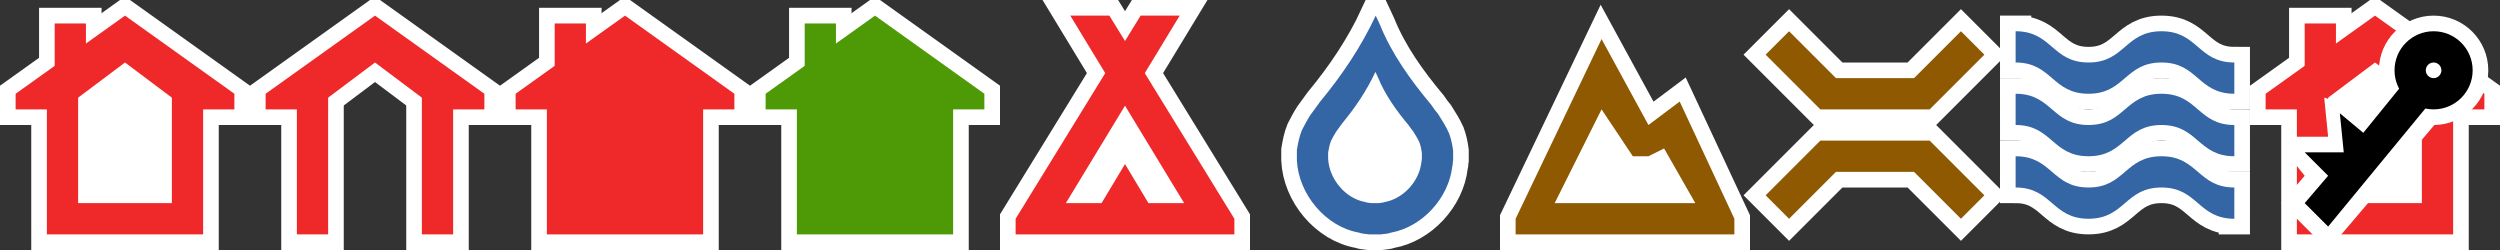 <?xml version="1.0" encoding="UTF-8" standalone="no"?>
<!-- Created with Inkscape (http://www.inkscape.org/) -->

<svg
   xmlns:dc="http://purl.org/dc/elements/1.1/"
   xmlns:cc="http://creativecommons.org/ns#"
   xmlns:rdf="http://www.w3.org/1999/02/22-rdf-syntax-ns#"
   xmlns:svg="http://www.w3.org/2000/svg"
   xmlns="http://www.w3.org/2000/svg"
   xmlns:sodipodi="http://sodipodi.sourceforge.net/DTD/sodipodi-0.dtd"
   xmlns:inkscape="http://www.inkscape.org/namespaces/inkscape"
   width="320"
   height="32"
   viewBox="0 0 320 32"
   id="svg2"
   version="1.1"
   inkscape:version="0.91 r13725"
   sodipodi:docname="icones.svg"
   inkscape:export-filename="/home/leo/Desktop/dessin.png"
   inkscape:export-xdpi="90"
   inkscape:export-ydpi="90">
  <rect x="0" y="0" width="320" height="32" fill="#333333" stroke="none"/>
  <defs
     id="defs4">
    <marker
       inkscape:stockid="Arrow1Lstart"
       orient="auto"
       refY="0"
       refX="0"
       id="marker4432"
       style="overflow:visible"
       inkscape:isstock="true">
      <path
         id="path4434"
         d="M 0,0 5,-5 -12.5,0 5,5 0,0 Z"
         style="fill:#000000;fill-opacity:1;fill-rule:evenodd;stroke:#000000;stroke-width:1pt;stroke-opacity:1"
         transform="matrix(0.8,0,0,0.8,10,0)"
         inkscape:connector-curvature="0" />
    </marker>
    <marker
       inkscape:stockid="Arrow1Lstart"
       orient="auto"
       refY="0"
       refX="0"
       id="Arrow1Lstart"
       style="overflow:visible"
       inkscape:isstock="true">
      <path
         id="path4144"
         d="M 0,0 5,-5 -12.5,0 5,5 0,0 Z"
         style="fill:#000000;fill-opacity:1;fill-rule:evenodd;stroke:#000000;stroke-width:1pt;stroke-opacity:1"
         transform="matrix(0.8,0,0,0.8,10,0)"
         inkscape:connector-curvature="0" />
    </marker>
  </defs>
  <sodipodi:namedview
     id="base"
     pagecolor="#000000"
     bordercolor="#666666"
     borderopacity="1.0"
     inkscape:pageopacity="0"
     inkscape:pageshadow="2"
     inkscape:zoom="2"
     inkscape:cx="156.04031"
     inkscape:cy="7.4917146"
     inkscape:document-units="px"
     inkscape:current-layer="layer1"
     showgrid="true"
     units="px"
     objecttolerance="4"
     gridtolerance="4"
     inkscape:window-width="1366"
     inkscape:window-height="745"
     inkscape:window-x="0"
     inkscape:window-y="23"
     inkscape:window-maximized="1">
    <inkscape:grid
       type="xygrid"
       id="grid3336"
       spacingx="16"
       spacingy="16" />
  </sodipodi:namedview>
  <g
     inkscape:label="Calque 1"
     inkscape:groupmode="layer"
     id="layer1"
     transform="translate(0,-1020.362)">
    <g
       id="g4441"
       style="fill:#ffffff;opacity:1">
      <g
         style="opacity:1;fill:#ffffff"
         id="g4362">
        <path
           inkscape:connector-curvature="0"
           style="opacity:1;fill:#ffffff;fill-opacity:1;fill-rule:evenodd;stroke:#ffffff;stroke-width:4;stroke-linecap:square;stroke-linejoin:miter;stroke-miterlimit:4;stroke-dasharray:none;stroke-opacity:1"
           d="m 205,1025.362 -11,23 0,2 28,0 0,-2 -7,-15 -4,3 -6,-11 z m 0,9 4,6 2,0 2,-1 4,7 -18,0 6,-12 z"
           id="path4791-2" />
        <rect
           style="opacity:1;fill:#ffffff;fill-opacity:1;fill-rule:nonzero;stroke:none;stroke-width:4;stroke-linecap:square;stroke-linejoin:miter;stroke-miterlimit:4;stroke-dasharray:none;stroke-dashoffset:0;stroke-opacity:1"
           id="rect4360"
           width="14.938"
           height="10.52"
           x="200.818"
           y="1036.362"
           ry="0" />
      </g>
      <g
         style="opacity:1;fill:#ffffff;fill-opacity:1;stroke:#ffffff;stroke-width:4;stroke-linecap:square;stroke-linejoin:miter;stroke-miterlimit:4;stroke-dasharray:none;stroke-opacity:1"
         id="g4663-6">
        <path
           style="fill:#ffffff;fill-opacity:1;fill-rule:evenodd;stroke:#ffffff;stroke-width:4;stroke-linecap:square;stroke-linejoin:miter;stroke-miterlimit:4;stroke-dasharray:none;stroke-opacity:1"
           d="m 16,1050.362 -10,0 0,-18 4,0 0,14 12,0 0,-14 4,0 0,18 z"
           id="path4460-73"
           inkscape:connector-curvature="0"
           sodipodi:nodetypes="cccccccccc" />
        <path
           style="fill:#ffffff;fill-opacity:1;fill-rule:evenodd;stroke:#ffffff;stroke-width:4;stroke-linecap:square;stroke-linejoin:miter;stroke-miterlimit:4;stroke-dasharray:none;stroke-opacity:1"
           d="m 2,1034.362 6,0 8,-6 8,6 6,0 0,-2 -14,-10 -14,10 z"
           id="path4462-4"
           inkscape:connector-curvature="0"
           sodipodi:nodetypes="ccccccccc" />
        <path
           style="fill:#ffffff;fill-opacity:1;fill-rule:evenodd;stroke:#ffffff;stroke-width:4;stroke-linecap:square;stroke-linejoin:miter;stroke-miterlimit:4;stroke-dasharray:none;stroke-opacity:1"
           d="m 7,1029.362 0,-6 4,0 0,3 z"
           id="path4464-1"
           inkscape:connector-curvature="0"
           sodipodi:nodetypes="ccccc" />
        <rect
           y="1028.939"
           x="8.574"
           height="17.766"
           width="15.468"
           id="rect4328"
           style="opacity:1;fill:#ffffff;fill-opacity:1;fill-rule:nonzero;stroke:none;stroke-width:4;stroke-linecap:square;stroke-linejoin:miter;stroke-miterlimit:4;stroke-dasharray:none;stroke-dashoffset:0;stroke-opacity:1" />
      </g>
      <g
         style="opacity:1;fill:#ffffff;fill-opacity:1;stroke:#ffffff;stroke-width:4;stroke-linecap:square;stroke-linejoin:miter;stroke-miterlimit:4;stroke-dasharray:none;stroke-opacity:1"
         id="g4668-0">
        <path
           style="fill:#ffffff;fill-opacity:1;fill-rule:evenodd;stroke:#ffffff;stroke-width:4;stroke-linecap:square;stroke-linejoin:miter;stroke-miterlimit:4;stroke-dasharray:none;stroke-opacity:1"
           d="m 34,1034.362 6,0 8,-6 8,6 6,0 0,-2 -14,-10 -14,10 z"
           id="path4462-3-8"
           inkscape:connector-curvature="0"
           sodipodi:nodetypes="ccccccccc" />
        <path
           style="fill:#ffffff;fill-opacity:1;fill-rule:evenodd;stroke:#ffffff;stroke-width:4;stroke-linecap:square;stroke-linejoin:miter;stroke-miterlimit:4;stroke-dasharray:none;stroke-opacity:1"
           d="m 38,1050.362 0,-18 4,0 0,18 z"
           id="path4489-64"
           inkscape:connector-curvature="0"
           sodipodi:nodetypes="ccccc" />
        <path
           style="fill:#ffffff;fill-opacity:1;fill-rule:evenodd;stroke:#ffffff;stroke-width:4;stroke-linecap:square;stroke-linejoin:miter;stroke-miterlimit:4;stroke-dasharray:none;stroke-opacity:1"
           d="m 54,1050.362 0,-18 4,0 0,18 z"
           id="path4489-6-3"
           inkscape:connector-curvature="0"
           sodipodi:nodetypes="ccccc" />
      </g>
      <g
         style="opacity:1;fill:#ffffff;fill-opacity:1;stroke:#ffffff;stroke-width:4;stroke-linecap:square;stroke-linejoin:miter;stroke-miterlimit:4;stroke-dasharray:none;stroke-opacity:1"
         id="g4689-8">
        <path
           style="fill:#ffffff;fill-opacity:1;fill-rule:evenodd;stroke:#ffffff;stroke-width:4;stroke-linecap:square;stroke-linejoin:miter;stroke-miterlimit:4;stroke-dasharray:none;stroke-opacity:1"
           d="m 66,1034.362 6,0 8,-6 8,6 6,0 0,-2 -14,-10 -14,10 z"
           id="path4462-1-2"
           inkscape:connector-curvature="0"
           sodipodi:nodetypes="ccccccccc" />
        <path
           style="fill:#ffffff;fill-opacity:1;fill-rule:evenodd;stroke:#ffffff;stroke-width:4;stroke-linecap:square;stroke-linejoin:miter;stroke-miterlimit:4;stroke-dasharray:none;stroke-opacity:1"
           d="m 80,1050.362 -10,0 0,-18 10,-7 10,7 0,18 z"
           id="path4460-7-7"
           inkscape:connector-curvature="0"
           sodipodi:nodetypes="ccccccc" />
        <path
           style="fill:#ffffff;fill-opacity:1;fill-rule:evenodd;stroke:#ffffff;stroke-width:4;stroke-linecap:square;stroke-linejoin:miter;stroke-miterlimit:4;stroke-dasharray:none;stroke-opacity:1"
           d="m 71,1029.362 0,-6 4,0 0,3 z"
           id="path4464-3-6"
           inkscape:connector-curvature="0"
           sodipodi:nodetypes="ccccc" />
      </g>
      <g
         style="opacity:1;fill:#ffffff;fill-opacity:1;stroke:#ffffff;stroke-width:4;stroke-linecap:square;stroke-linejoin:miter;stroke-miterlimit:4;stroke-dasharray:none;stroke-opacity:1"
         id="g4677-7">
        <path
           style="fill:#ffffff;fill-opacity:1;fill-rule:evenodd;stroke:#ffffff;stroke-width:4;stroke-linecap:square;stroke-linejoin:miter;stroke-miterlimit:4;stroke-dasharray:none;stroke-opacity:1"
           d="m 112,1050.362 -10,0 0,-18 10,-7 10,7 0,18 z"
           id="path4460-7-1-2"
           inkscape:connector-curvature="0"
           sodipodi:nodetypes="ccccccc" />
        <path
           style="fill:#ffffff;fill-opacity:1;fill-rule:evenodd;stroke:#ffffff;stroke-width:4;stroke-linecap:square;stroke-linejoin:miter;stroke-miterlimit:4;stroke-dasharray:none;stroke-opacity:1"
           d="m 98,1034.362 6,0 8,-6 8,6 6,0 0,-2 -14,-10 -14,10 z"
           id="path4462-1-5-9"
           inkscape:connector-curvature="0"
           sodipodi:nodetypes="ccccccccc" />
        <path
           style="fill:#ffffff;fill-opacity:1;fill-rule:evenodd;stroke:#ffffff;stroke-width:4;stroke-linecap:square;stroke-linejoin:miter;stroke-miterlimit:4;stroke-dasharray:none;stroke-opacity:1"
           d="m 103,1029.362 0,-6 4,0 0,3 z"
           id="path4464-3-1-9"
           inkscape:connector-curvature="0"
           sodipodi:nodetypes="ccccc" />
      </g>
      <g
         inkscape:export-ydpi="44.365292"
         inkscape:export-xdpi="44.365292"
         inkscape:export-filename="/home/leo/Projets/WRI/images/icones/bivouac.png"
         style="opacity:1;fill:#ffffff;fill-opacity:1;stroke:#ffffff;stroke-width:4;stroke-linecap:square;stroke-linejoin:miter;stroke-miterlimit:4;stroke-dasharray:none;stroke-opacity:1"
         id="g4682-8">
        <path
           style="fill:#ffffff;fill-opacity:1;fill-rule:evenodd;stroke:#ffffff;stroke-width:4;stroke-linecap:square;stroke-linejoin:miter;stroke-miterlimit:4;stroke-dasharray:none;stroke-opacity:1"
           d="m 130,1050.362 4,0 17,-28 -5,0 -16,26 z"
           id="path4554-2"
           inkscape:connector-curvature="0"
           sodipodi:nodetypes="cccccc" />
        <path
           style="fill:#ffffff;fill-opacity:1;fill-rule:evenodd;stroke:#ffffff;stroke-width:4;stroke-linecap:square;stroke-linejoin:miter;stroke-miterlimit:4;stroke-dasharray:none;stroke-opacity:1"
           d="m 158,1050.362 -4,0 -17,-28 5,0 16,26 z"
           id="path4554-6-4"
           inkscape:connector-curvature="0"
           sodipodi:nodetypes="cccccc" />
        <path
           style="fill:#ffffff;fill-opacity:1;fill-rule:evenodd;stroke:#ffffff;stroke-width:4;stroke-linecap:square;stroke-linejoin:miter;stroke-miterlimit:4;stroke-dasharray:none;stroke-opacity:1"
           d="m 134,1050.362 0,-4 7,0 3,-5 3,5 7,0 0,4 z"
           id="path4571-6"
           inkscape:connector-curvature="0"
           sodipodi:nodetypes="cccccccc" />
      </g>
      <g
         style="opacity:1;fill:#ffffff;fill-opacity:1;stroke:#ffffff;stroke-width:4;stroke-linecap:square;stroke-linejoin:miter;stroke-miterlimit:4;stroke-dasharray:none;stroke-opacity:1"
         id="g4866-0">
        <path
           style="fill:#ffffff;fill-opacity:1;fill-rule:evenodd;stroke:#ffffff;stroke-width:4;stroke-linecap:square;stroke-linejoin:miter;stroke-miterlimit:4;stroke-dasharray:none;stroke-opacity:1"
           d="m 229,1024.362 -3,3 7,7 14,0 7,-7 -3,-3 -6,6 -10,0 z"
           id="path4849-6-7"
           inkscape:connector-curvature="0"
           sodipodi:nodetypes="ccccccccc" />
        <path
           style="fill:#ffffff;fill-opacity:1;fill-rule:evenodd;stroke:#ffffff;stroke-width:4;stroke-linecap:square;stroke-linejoin:miter;stroke-miterlimit:4;stroke-dasharray:none;stroke-opacity:1"
           d="m 229,1048.362 -3,-3 7,-7 14,0 7,7 -3,3 -6,-6 -10,0 z"
           id="path4849-6-1-9"
           inkscape:connector-curvature="0"
           sodipodi:nodetypes="ccccccccc" />
      </g>
      <g
         style="opacity:1;fill:#ffffff;fill-opacity:1;stroke:#ffffff;stroke-width:4;stroke-linecap:square;stroke-linejoin:miter;stroke-miterlimit:4;stroke-dasharray:none;stroke-opacity:1"
         id="g4941-9"
         transform="translate(254.409,967.294)">
        <g
           style="fill:#ffffff;fill-opacity:1;stroke:#ffffff;stroke-width:4;stroke-linecap:square;stroke-linejoin:miter;stroke-miterlimit:4;stroke-dasharray:none;stroke-opacity:1"
           id="g5037-3">
          <path
             id="path4943-4-1"
             style="fill:#ffffff;fill-opacity:1;stroke:#ffffff;stroke-width:4;stroke-linecap:square;stroke-linejoin:miter;stroke-miterlimit:4;stroke-dasharray:none;stroke-opacity:1"
             d="m 31.586,81.068 c -4.668,-0.003 -4.657,-3.997 -9.325,-4 -4.667,-0.003 -4.678,4.003 -9.345,4 -4.667,-0.003 -4.657,-3.997 -9.324,-4 l -0.001,-4 m 0.001,0 c 4.667,0.003 4.657,3.997 9.323,4 4.667,0.003 4.678,-4.003 9.346,-4 4.668,0.003 4.657,3.997 9.325,4 l 0,4"
             inkscape:connector-curvature="0"
             sodipodi:nodetypes="ccsccsccc" />
          <path
             id="path4943-4-2-5"
             style="fill:#ffffff;fill-opacity:1;stroke:#ffffff;stroke-width:4;stroke-linecap:square;stroke-linejoin:miter;stroke-miterlimit:4;stroke-dasharray:none;stroke-opacity:1"
             d="m 31.586,73.068 c -4.668,-0.003 -4.657,-3.997 -9.325,-4 -4.667,-0.003 -4.678,4.003 -9.345,4 -4.667,-0.003 -4.657,-3.997 -9.324,-4 l -10e-4,-4 m 10e-4,0 c 4.667,0.003 4.657,3.997 9.323,4 4.667,0.003 4.678,-4.003 9.346,-4 4.668,0.003 4.657,3.997 9.325,4 l 0,4"
             inkscape:connector-curvature="0"
             sodipodi:nodetypes="ccsccsccc" />
          <path
             id="path4943-4-5-9"
             style="fill:#ffffff;fill-opacity:1;stroke:#ffffff;stroke-width:4;stroke-linecap:square;stroke-linejoin:miter;stroke-miterlimit:4;stroke-dasharray:none;stroke-opacity:1"
             d="m 31.586,65.068 c -4.668,-0.003 -4.657,-3.997 -9.325,-4 -4.667,-0.003 -4.678,4.003 -9.345,4 -4.667,-0.003 -4.657,-3.997 -9.324,-4 l -10e-4,-4 m 10e-4,0 c 4.667,0.003 4.657,3.997 9.323,4 4.667,0.003 4.678,-4.003 9.346,-4 4.668,0.003 4.657,3.997 9.325,4 l 0,4"
             inkscape:connector-curvature="0"
             sodipodi:nodetypes="ccsccsccc" />
        </g>
      </g>
      <g
         id="g4332"
         style="fill:#ffffff;opacity:1">
        <g
           style="opacity:1;fill:#ffffff;fill-opacity:1;stroke:#ffffff;stroke-opacity:1"
           id="g4336">
          <path
             id="path412-6"
             d="m 176.092,1022.362 c -1.852,3.976 -4.314,7.626 -7.125,11.023 l -1.258,1.729 c -0.394,0.613 -0.736,1.264 -1.07,1.918 -0.33,0.812 -0.503,1.694 -0.639,2.543 l 0,1.279 c 0.194,4.348 3.676,8.535 7.949,9.283 0.403,0.162 0.879,0.157 1.293,0.225 l 1.516,0 c 0.414,-0.068 0.89,-0.063 1.293,-0.225 3.963,-0.71 7.379,-4.398 7.838,-8.457 0.1,-0.24 0.03,-0.56 0.111,-0.789 l 0,-1.24 c -0.092,-0.752 -0.259,-1.526 -0.525,-2.244 -0.388,-0.849 -0.872,-1.632 -1.367,-2.406 -0.333,-0.402 -0.639,-0.816 -0.924,-1.24 -2.636,-3.153 -5.05,-6.508 -6.58,-10.299 l -0.512,-1.1 z m -0.037,7.199 0.307,0.66 c 0.918,2.274 2.368,4.288 3.949,6.18 0.171,0.255 0.355,0.503 0.555,0.744 0.297,0.465 0.587,0.934 0.82,1.443 0.16,0.431 0.259,0.895 0.314,1.346 l 0,0.744 c -0.049,0.138 -0.007,0.33 -0.066,0.475 -0.275,2.435 -2.325,4.648 -4.703,5.074 -0.242,0.097 -0.527,0.094 -0.775,0.135 l -0.91,0 c -0.248,-0.041 -0.534,-0.038 -0.775,-0.135 -2.564,-0.449 -4.653,-2.961 -4.77,-5.57 l 0,-0.768 c 0.081,-0.51 0.185,-1.038 0.383,-1.525 0.201,-0.392 0.406,-0.783 0.643,-1.15 l 0.754,-1.037 c 1.687,-2.038 3.164,-4.229 4.275,-6.615 z"
             style="opacity:1;fill:#ffffff;fill-opacity:1;stroke:#ffffff;stroke-width:4;stroke-linecap:square;stroke-linejoin:miter;stroke-miterlimit:4;stroke-dasharray:none;stroke-opacity:1"
             inkscape:connector-curvature="0" />
          <rect
             y="1033.237"
             x="171.75"
             height="13.5"
             width="8.688"
             id="rect4330"
             style="opacity:1;fill:#ffffff;fill-opacity:1;fill-rule:nonzero;stroke:none;stroke-width:4;stroke-linecap:square;stroke-linejoin:miter;stroke-miterlimit:4;stroke-dasharray:none;stroke-dashoffset:0;stroke-opacity:1" />
        </g>
      </g>
      <g
         transform="translate(288,0)"
         style="opacity:1;fill:#ffffff;fill-opacity:1;stroke:#ffffff;stroke-width:4;stroke-linecap:square;stroke-linejoin:miter;stroke-miterlimit:4;stroke-dasharray:none;stroke-opacity:1"
         id="g4663-6-2">
        <path
           style="fill:#ffffff;fill-opacity:1;fill-rule:evenodd;stroke:#ffffff;stroke-width:4;stroke-linecap:square;stroke-linejoin:miter;stroke-miterlimit:4;stroke-dasharray:none;stroke-opacity:1"
           d="m 16,1050.362 -10,0 0,-18 4,0 0,14 12,0 0,-14 4,0 0,18 z"
           id="path4460-73-6"
           inkscape:connector-curvature="0"
           sodipodi:nodetypes="cccccccccc" />
        <path
           style="fill:#ffffff;fill-opacity:1;fill-rule:evenodd;stroke:#ffffff;stroke-width:4;stroke-linecap:square;stroke-linejoin:miter;stroke-miterlimit:4;stroke-dasharray:none;stroke-opacity:1"
           d="m 2,1034.362 6,0 8,-6 8,6 6,0 0,-2 -14,-10 -14,10 z"
           id="path4462-4-9"
           inkscape:connector-curvature="0"
           sodipodi:nodetypes="ccccccccc" />
        <path
           style="fill:#ffffff;fill-opacity:1;fill-rule:evenodd;stroke:#ffffff;stroke-width:4;stroke-linecap:square;stroke-linejoin:miter;stroke-miterlimit:4;stroke-dasharray:none;stroke-opacity:1"
           d="m 7,1029.362 0,-6 4,0 0,3 z"
           id="path4464-1-6"
           inkscape:connector-curvature="0"
           sodipodi:nodetypes="ccccc" />
        <rect
           y="1028.939"
           x="8.574"
           height="17.766"
           width="15.468"
           id="rect4328-9"
           style="opacity:1;fill:#ffffff;fill-opacity:1;fill-rule:nonzero;stroke:none;stroke-width:4;stroke-linecap:square;stroke-linejoin:miter;stroke-miterlimit:4;stroke-dasharray:none;stroke-dashoffset:0;stroke-opacity:1" />
      </g>
    </g>
    <g
       id="g4663"
       style="fill:#ef2929;fill-opacity:1">
      <path
         sodipodi:nodetypes="cccccccccc"
         inkscape:connector-curvature="0"
         id="path4460"
         d="m 16,1050.362 -10,0 0,-18 4,0 0,14 12,0 0,-14 4,0 0,18 z"
         style="fill:#ef2929;fill-opacity:1;fill-rule:evenodd;stroke:none;stroke-width:1px;stroke-linecap:butt;stroke-linejoin:miter;stroke-opacity:1" />
      <path
         sodipodi:nodetypes="ccccccccc"
         inkscape:connector-curvature="0"
         id="path4462"
         d="m 2,1034.362 6,0 8,-6 8,6 6,0 0,-2 -14,-10 -14,10 z"
         style="fill:#ef2929;fill-opacity:1;fill-rule:evenodd;stroke:none;stroke-width:1px;stroke-linecap:butt;stroke-linejoin:miter;stroke-opacity:1" />
      <path
         sodipodi:nodetypes="ccccc"
         inkscape:connector-curvature="0"
         id="path4464"
         d="m 7,1029.362 0,-6 4,0 0,3 z"
         style="fill:#ef2929;fill-opacity:1;fill-rule:evenodd;stroke:none;stroke-width:1px;stroke-linecap:butt;stroke-linejoin:miter;stroke-opacity:1" />
    </g>
    <g
       id="g4668"
       style="fill:#ef2929;fill-opacity:1">
      <path
         sodipodi:nodetypes="ccccccccc"
         inkscape:connector-curvature="0"
         id="path4462-3"
         d="m 34,1034.362 6,0 8,-6 8,6 6,0 0,-2 -14,-10 -14,10 z"
         style="fill:#ef2929;fill-opacity:1;fill-rule:evenodd;stroke:none;stroke-width:1px;stroke-linecap:butt;stroke-linejoin:miter;stroke-opacity:1" />
      <path
         sodipodi:nodetypes="ccccc"
         inkscape:connector-curvature="0"
         id="path4489"
         d="m 38,1050.362 0,-18 4,0 0,18 z"
         style="fill:#ef2929;fill-opacity:1;fill-rule:evenodd;stroke:none;stroke-width:1px;stroke-linecap:butt;stroke-linejoin:miter;stroke-opacity:1" />
      <path
         sodipodi:nodetypes="ccccc"
         inkscape:connector-curvature="0"
         id="path4489-6"
         d="m 54,1050.362 0,-18 4,0 0,18 z"
         style="fill:#ef2929;fill-opacity:1;fill-rule:evenodd;stroke:none;stroke-width:1px;stroke-linecap:butt;stroke-linejoin:miter;stroke-opacity:1" />
    </g>
    <g
       id="g4689"
       style="fill:#ef2929;fill-opacity:1">
      <path
         sodipodi:nodetypes="ccccccccc"
         inkscape:connector-curvature="0"
         id="path4462-1"
         d="m 66,1034.362 6,0 8,-6 8,6 6,0 0,-2 -14,-10 -14,10 z"
         style="fill:#ef2929;fill-opacity:1;fill-rule:evenodd;stroke:none;stroke-width:1px;stroke-linecap:butt;stroke-linejoin:miter;stroke-opacity:1" />
      <path
         sodipodi:nodetypes="ccccccc"
         inkscape:connector-curvature="0"
         id="path4460-7"
         d="m 80,1050.362 -10,0 0,-18 10,-7 10,7 0,18 z"
         style="fill:#ef2929;fill-opacity:1;fill-rule:evenodd;stroke:none;stroke-width:1px;stroke-linecap:butt;stroke-linejoin:miter;stroke-opacity:1" />
      <path
         sodipodi:nodetypes="ccccc"
         inkscape:connector-curvature="0"
         id="path4464-3"
         d="m 71,1029.362 0,-6 4,0 0,3 z"
         style="fill:#ef2929;fill-opacity:1;fill-rule:evenodd;stroke:none;stroke-width:1px;stroke-linecap:butt;stroke-linejoin:miter;stroke-opacity:1" />
    </g>
    <g
       id="g4677"
       style="fill:#4e9a06;fill-opacity:1">
      <path
         sodipodi:nodetypes="ccccccc"
         inkscape:connector-curvature="0"
         id="path4460-7-1"
         d="m 112,1050.362 -10,0 0,-18 10,-7 10,7 0,18 z"
         style="fill:#4e9a06;fill-opacity:1;fill-rule:evenodd;stroke:none;stroke-width:1px;stroke-linecap:butt;stroke-linejoin:miter;stroke-opacity:1" />
      <path
         sodipodi:nodetypes="ccccccccc"
         inkscape:connector-curvature="0"
         id="path4462-1-5"
         d="m 98,1034.362 6,0 8,-6 8,6 6,0 0,-2 -14,-10 -14,10 z"
         style="fill:#4e9a06;fill-opacity:1;fill-rule:evenodd;stroke:none;stroke-width:1px;stroke-linecap:butt;stroke-linejoin:miter;stroke-opacity:1" />
      <path
         sodipodi:nodetypes="ccccc"
         inkscape:connector-curvature="0"
         id="path4464-3-1"
         d="m 103,1029.362 0,-6 4,0 0,3 z"
         style="fill:#4e9a06;fill-opacity:1;fill-rule:evenodd;stroke:none;stroke-width:1px;stroke-linecap:butt;stroke-linejoin:miter;stroke-opacity:1" />
    </g>
    <g
       id="g4682"
       style="fill:#ef2929;fill-opacity:1"
       inkscape:export-filename="/home/leo/Projets/WRI/images/icones/bivouac.png"
       inkscape:export-xdpi="44.365292"
       inkscape:export-ydpi="44.365292">
      <path
         sodipodi:nodetypes="cccccc"
         inkscape:connector-curvature="0"
         id="path4554"
         d="m 130,1050.362 4,0 17,-28 -5,0 -16,26 z"
         style="fill:#ef2929;fill-opacity:1;fill-rule:evenodd;stroke:none;stroke-width:1px;stroke-linecap:butt;stroke-linejoin:miter;stroke-opacity:1" />
      <path
         sodipodi:nodetypes="cccccc"
         inkscape:connector-curvature="0"
         id="path4554-6"
         d="m 158,1050.362 -4,0 -17,-28 5,0 16,26 z"
         style="fill:#ef2929;fill-opacity:1;fill-rule:evenodd;stroke:none;stroke-width:1px;stroke-linecap:butt;stroke-linejoin:miter;stroke-opacity:1" />
      <path
         sodipodi:nodetypes="cccccccc"
         inkscape:connector-curvature="0"
         id="path4571"
         d="m 134,1050.362 0,-4 7,0 3,-5 3,5 7,0 0,4 z"
         style="fill:#ef2929;fill-opacity:1;fill-rule:evenodd;stroke:none;stroke-width:1px;stroke-linecap:butt;stroke-linejoin:miter;stroke-opacity:1" />
    </g>
    <path
       style="fill:#3465a4;fill-opacity:1;stroke:none;stroke-opacity:1"
       d="m 176.092,2 c -1.852,3.976 -4.314,7.626 -7.125,11.023 l -1.258,1.729 c -0.394,0.613 -0.736,1.264 -1.07,1.918 -0.33,0.812 -0.503,1.694 -0.639,2.543 l 0,1.279 c 0.194,4.348 3.676,8.535 7.949,9.283 0.403,0.162 0.879,0.157 1.293,0.225 l 1.516,0 c 0.414,-0.068 0.89,-0.063 1.293,-0.225 3.963,-0.71 7.379,-4.398 7.838,-8.457 0.1,-0.24 0.03,-0.56 0.111,-0.789 l 0,-1.24 c -0.092,-0.752 -0.259,-1.526 -0.525,-2.244 -0.388,-0.849 -0.872,-1.632 -1.367,-2.406 -0.333,-0.402 -0.639,-0.816 -0.924,-1.24 -2.636,-3.153 -5.05,-6.508 -6.58,-10.299 L 176.092,2 Z m -0.037,7.199 0.307,0.66 c 0.918,2.274 2.368,4.288 3.949,6.18 0.171,0.255 0.355,0.503 0.555,0.744 0.297,0.465 0.587,0.934 0.82,1.443 0.16,0.431 0.259,0.895 0.314,1.346 l 0,0.744 c -0.049,0.138 -0.007,0.33 -0.066,0.475 -0.275,2.435 -2.325,4.648 -4.703,5.074 -0.242,0.097 -0.527,0.094 -0.775,0.135 l -0.91,0 c -0.248,-0.041 -0.534,-0.037 -0.775,-0.135 -2.564,-0.449 -4.653,-2.961 -4.77,-5.57 l 0,-0.768 c 0.081,-0.51 0.185,-1.038 0.383,-1.525 0.201,-0.392 0.406,-0.783 0.643,-1.15 l 0.754,-1.037 c 1.687,-2.038 3.164,-4.229 4.275,-6.615 z"
       id="path412"
       transform="translate(0,1020.362)"
       inkscape:connector-curvature="0" />
    <path
       style="fill:#8f5902;fill-opacity:1;fill-rule:evenodd;stroke:none;stroke-width:1px;stroke-linecap:butt;stroke-linejoin:miter;stroke-opacity:1"
       d="m 205,5 -11,23 0,2 28,0 0,-2 -7,-15 -4,3 -6,-11 z m 0,9 4,6 2,0 2,-1 4,7 -18,0 6,-12 z"
       transform="translate(0,1020.362)"
       id="path4791"
       inkscape:connector-curvature="0" />
    <g
       id="g4866"
       style="fill:#8f5902;fill-opacity:1">
      <path
         sodipodi:nodetypes="ccccccccc"
         inkscape:connector-curvature="0"
         id="path4849-6"
         d="m 229,1024.362 -3,3 7,7 14,0 7,-7 -3,-3 -6,6 -10,0 z"
         style="fill:#8f5902;fill-opacity:1;fill-rule:evenodd;stroke:none;stroke-width:1px;stroke-linecap:butt;stroke-linejoin:miter;stroke-opacity:1" />
      <path
         sodipodi:nodetypes="ccccccccc"
         inkscape:connector-curvature="0"
         id="path4849-6-1"
         d="m 229,1048.362 -3,-3 7,-7 14,0 7,7 -3,3 -6,-6 -10,0 z"
         style="fill:#8f5902;fill-opacity:1;fill-rule:evenodd;stroke:none;stroke-width:1px;stroke-linecap:butt;stroke-linejoin:miter;stroke-opacity:1" />
    </g>
    <g
       transform="translate(254.409,967.294)"
       id="g4941"
       style="fill:#3465a4;fill-opacity:1">
      <g
         id="g5037"
         style="fill:#3465a4;fill-opacity:1">
        <path
           sodipodi:nodetypes="ccsccsccc"
           inkscape:connector-curvature="0"
           d="m 31.586,81.068 c -4.668,-0.003 -4.657,-3.997 -9.325,-4 -4.667,-0.003 -4.678,4.003 -9.345,4 -4.667,-0.003 -4.657,-3.997 -9.324,-4 l -0.001,-4 m 0.001,0 c 4.667,0.003 4.657,3.997 9.323,4 4.667,0.003 4.678,-4.003 9.346,-4 4.668,0.003 4.657,3.997 9.325,4 l 0,4"
           style="fill:#3465a4;fill-opacity:1;stroke:none;stroke-width:1;stroke-miterlimit:10;stroke-dasharray:none"
           id="path4943-4" />
        <path
           sodipodi:nodetypes="ccsccsccc"
           inkscape:connector-curvature="0"
           d="m 31.586,73.068 c -4.668,-0.003 -4.657,-3.997 -9.325,-4 -4.667,-0.003 -4.678,4.003 -9.345,4 -4.667,-0.003 -4.657,-3.997 -9.324,-4 l -10e-4,-4 m 10e-4,0 c 4.667,0.003 4.657,3.997 9.323,4 4.667,0.003 4.678,-4.003 9.346,-4 4.668,0.003 4.657,3.997 9.325,4 l 0,4"
           style="fill:#3465a4;fill-opacity:1;stroke:none;stroke-width:1;stroke-miterlimit:10;stroke-dasharray:none"
           id="path4943-4-2" />
        <path
           sodipodi:nodetypes="ccsccsccc"
           inkscape:connector-curvature="0"
           d="m 31.586,65.068 c -4.668,-0.003 -4.657,-3.997 -9.325,-4 -4.667,-0.003 -4.678,4.003 -9.345,4 -4.667,-0.003 -4.657,-3.997 -9.324,-4 l -10e-4,-4 m 10e-4,0 c 4.667,0.003 4.657,3.997 9.323,4 4.667,0.003 4.678,-4.003 9.346,-4 4.668,0.003 4.657,3.997 9.325,4 l 0,4"
           style="fill:#3465a4;fill-opacity:1;stroke:none;stroke-width:1;stroke-miterlimit:10;stroke-dasharray:none"
           id="path4943-4-5" />
      </g>
    </g>
    <g
       transform="translate(288,0)"
       id="g4663-5"
       style="fill:#ef2929;fill-opacity:1">
      <path
         sodipodi:nodetypes="cccccccccc"
         inkscape:connector-curvature="0"
         id="path4460-6"
         d="m 16,1050.362 -10,0 0,-18 4,0 0,14 12,0 0,-14 4,0 0,18 z"
         style="fill:#ef2929;fill-opacity:1;fill-rule:evenodd;stroke:none;stroke-width:1px;stroke-linecap:butt;stroke-linejoin:miter;stroke-opacity:1" />
      <path
         sodipodi:nodetypes="ccccccccc"
         inkscape:connector-curvature="0"
         id="path4462-9"
         d="m 2,1034.362 6,0 8,-6 8,6 6,0 0,-2 -14,-10 -14,10 z"
         style="fill:#ef2929;fill-opacity:1;fill-rule:evenodd;stroke:none;stroke-width:1px;stroke-linecap:butt;stroke-linejoin:miter;stroke-opacity:1" />
      <path
         sodipodi:nodetypes="ccccc"
         inkscape:connector-curvature="0"
         id="path4464-5"
         d="m 7,1029.362 0,-6 4,0 0,3 z"
         style="fill:#ef2929;fill-opacity:1;fill-rule:evenodd;stroke:none;stroke-width:1px;stroke-linecap:butt;stroke-linejoin:miter;stroke-opacity:1" />
    </g>
    <g
       id="g4492-8"
       style="fill:#ffffff;fill-opacity:1">
      <path
         sodipodi:nodetypes="ccccccccccc"
         inkscape:connector-curvature="0"
         id="path4479-3"
         d="m 309,1026.362 -6.5,8 -5,-1.5 0.5,5 -5,0 0,2.5 2,2.5 -3,3.5 6,6 17,-20 z"
         style="fill:#ffffff;fill-opacity:1;fill-rule:evenodd;stroke:none;stroke-width:1px;stroke-linecap:butt;stroke-linejoin:miter;stroke-opacity:1" />
      <circle
         cy="1029.362"
         cx="311.5"
         id="path4490-4"
         style="opacity:1;fill:#ffffff;fill-opacity:1;fill-rule:nonzero;stroke:none;stroke-width:4;stroke-linecap:square;stroke-linejoin:miter;stroke-miterlimit:4;stroke-dasharray:none;stroke-dashoffset:0;stroke-opacity:1"
         r="7" />
    </g>
    <g
       id="g4492"
       style="fill:#000000;fill-opacity:1">
      <path
         sodipodi:nodetypes="cccccccccc"
         inkscape:connector-curvature="0"
         id="path4479"
         d="m 309,1029.362 -6.5,8 -3,-2.5 0.5,5 -5,0 3,3 -3,3.5 3,3 14,-17 z"
         style="fill:#000000;fill-opacity:1;fill-rule:evenodd;stroke:none;stroke-width:1px;stroke-linecap:butt;stroke-linejoin:miter;stroke-opacity:1" />
      <circle
         cy="1029.362"
         cx="311.5"
         id="path4490"
         style="opacity:1;fill:#000000;fill-opacity:1;fill-rule:nonzero;stroke:none;stroke-width:4;stroke-linecap:square;stroke-linejoin:miter;stroke-miterlimit:4;stroke-dasharray:none;stroke-dashoffset:0;stroke-opacity:1"
         r="5" />
      <circle
         cy="1029.362"
         cx="311.5"
         id="path4490-9"
         style="opacity:1;fill:#ffffff;fill-opacity:1;fill-rule:nonzero;stroke:none;stroke-width:4;stroke-linecap:square;stroke-linejoin:miter;stroke-miterlimit:4;stroke-dasharray:none;stroke-dashoffset:0;stroke-opacity:1"
         r="1" />
    </g>
  </g>
</svg>
